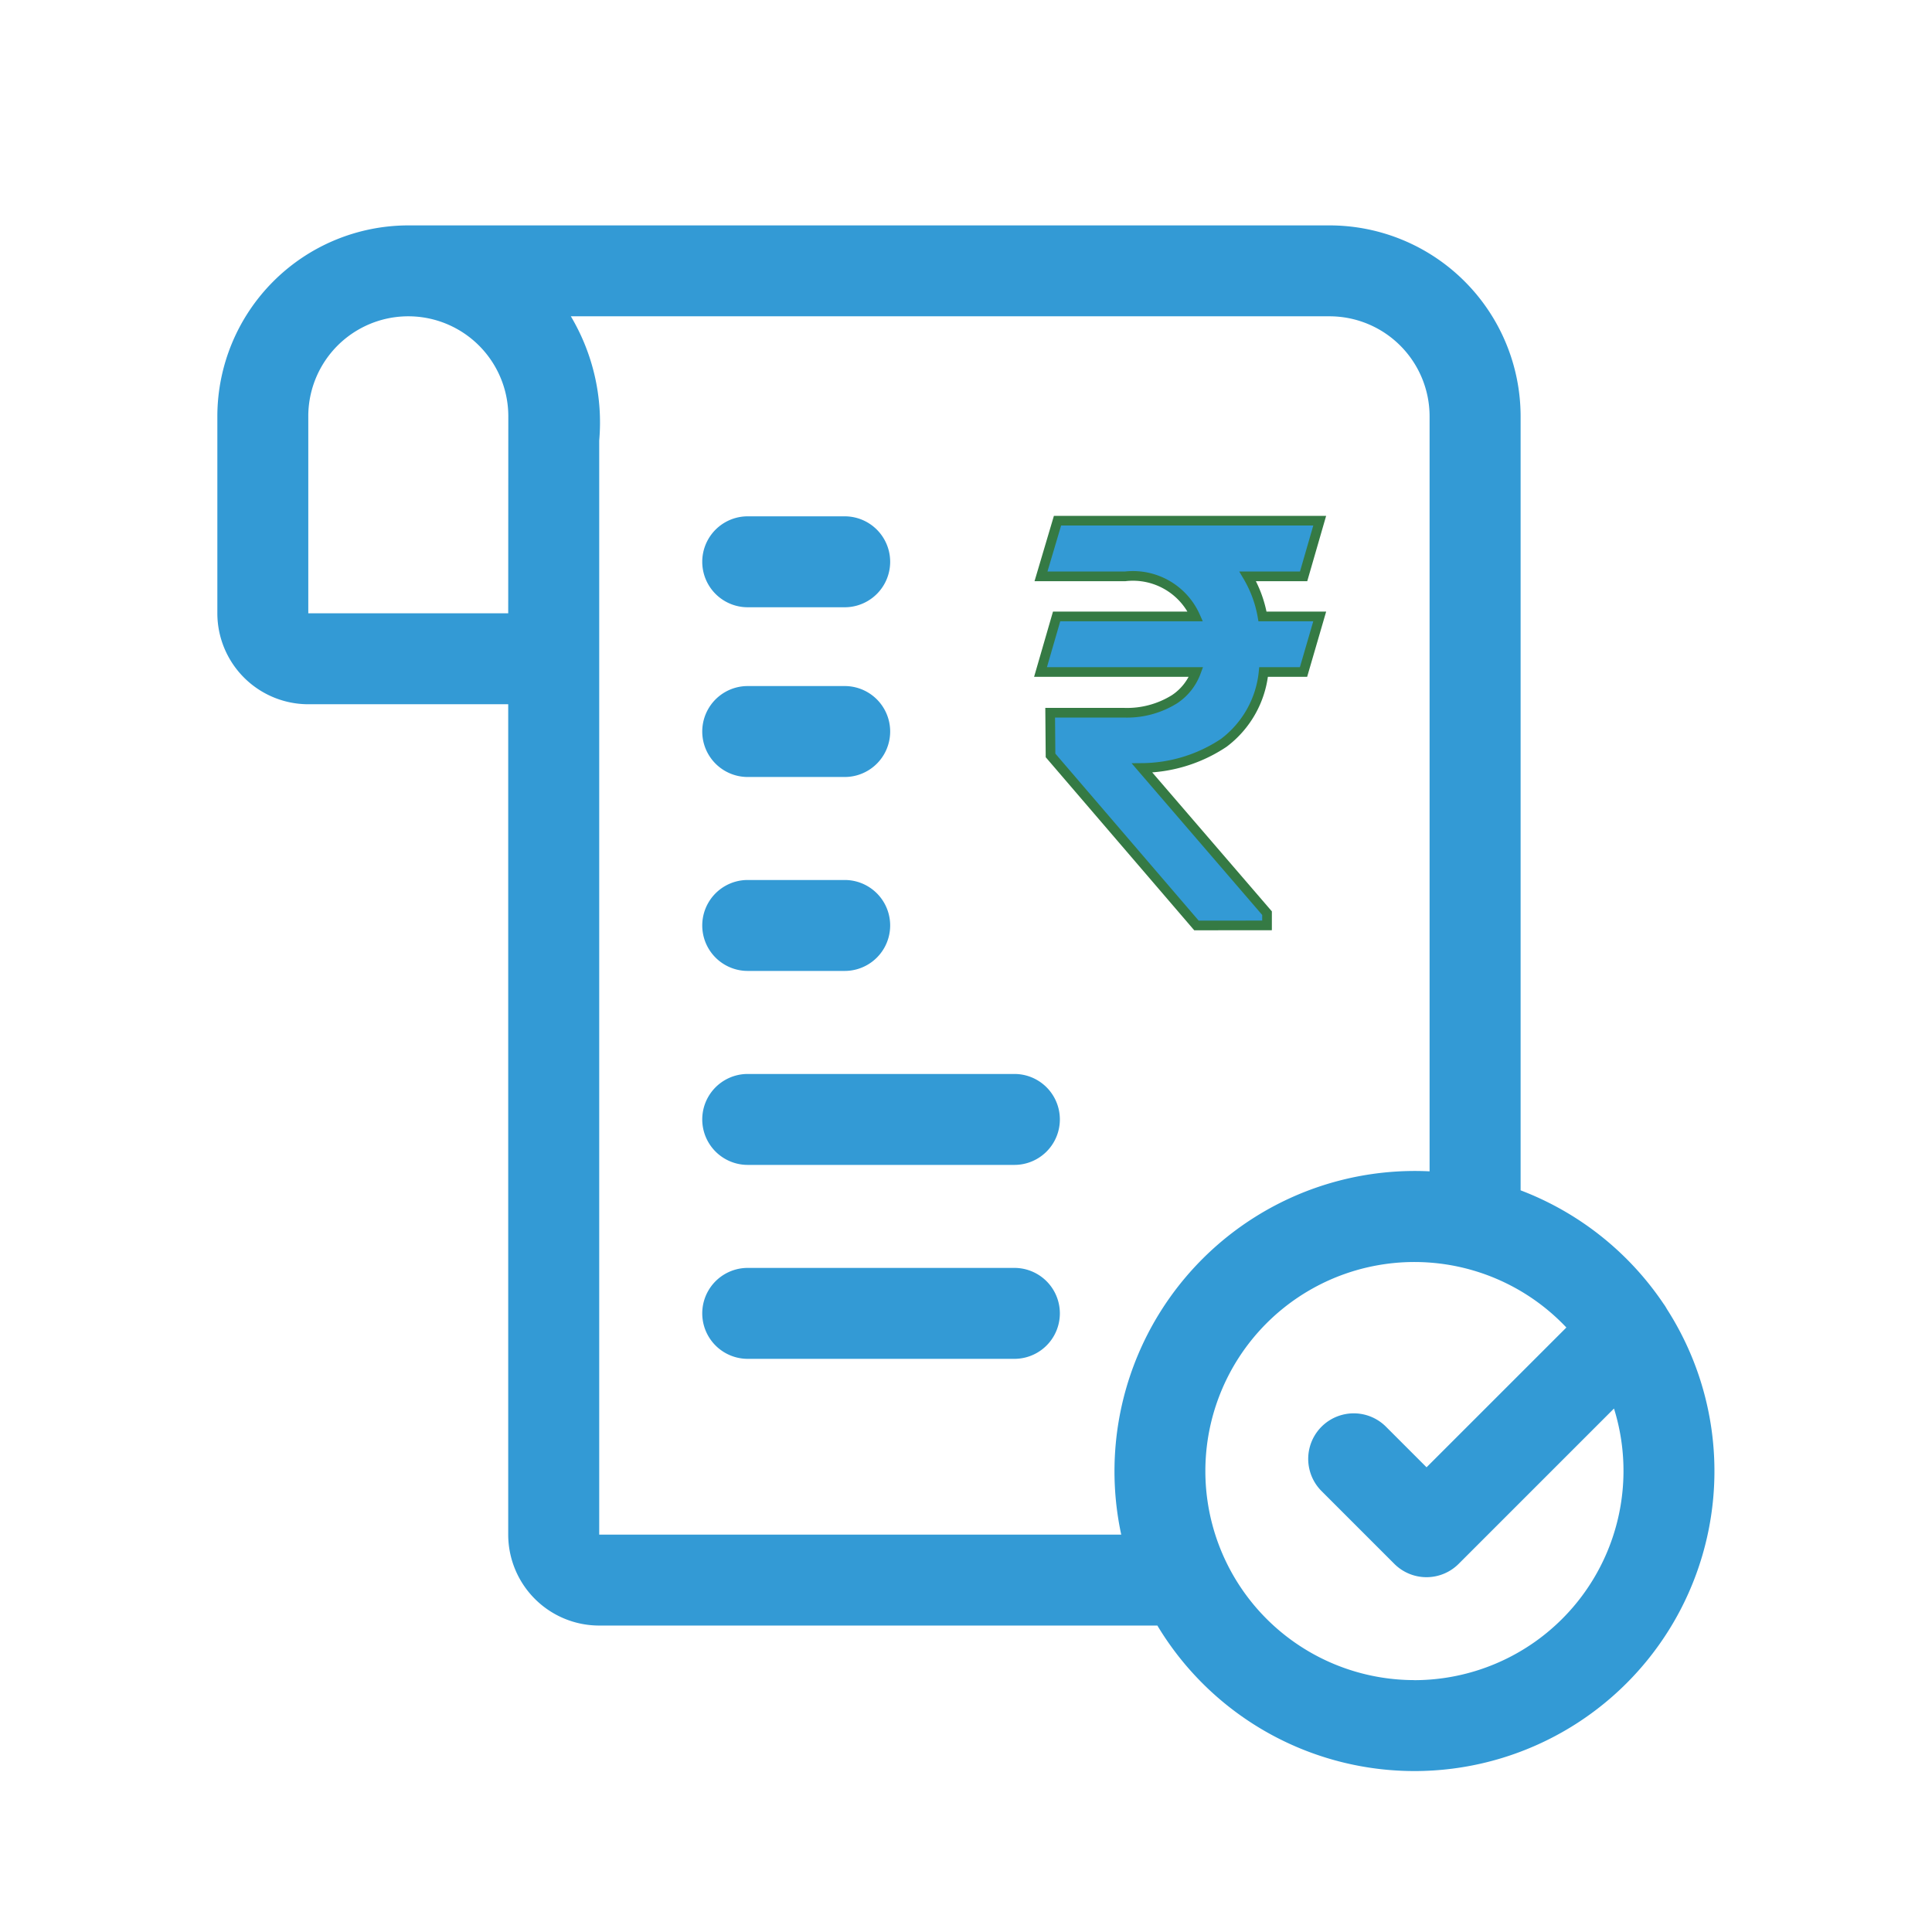 <svg xmlns="http://www.w3.org/2000/svg" width="60" height="60" viewBox="0 0 60 60">
  <g id="Group_40104" data-name="Group 40104" transform="translate(-2301 2332)">
    <g id="Group_40103" data-name="Group 40103">
      <g id="Group_40102" data-name="Group 40102" transform="translate(145)">
        <g id="Group_40097" data-name="Group 40097" transform="translate(2125 -2363)" opacity="0">
          <g id="recent-transactions" transform="translate(13324 -13032)">
            <g id="Group_39998" data-name="Group 39998" transform="translate(-445 184)" opacity="0.999">
              <g id="Rectangle_18667" data-name="Rectangle 18667" transform="translate(-12848 12879)" fill="#357a44" stroke="#357a44" stroke-width="1">
                <rect width="60" height="60" stroke="none"/>
                <rect x="0.5" y="0.5" width="59" height="59" fill="none"/>
              </g>
            </g>
          </g>
        </g>
      </g>
    </g>
    <g id="bill_1_" data-name="bill (1)" transform="translate(2299.783 -2325)">
      <path id="Path_44018" data-name="Path 44018" d="M52.977,33.642a1.4,1.4,0,0,0-.1-.156,9.367,9.367,0,0,0-4.436-3.519V5.929A5.936,5.936,0,0,0,42.508,0H13.9A5.936,5.936,0,0,0,7.967,5.929v6.118a2.827,2.827,0,0,0,2.824,2.824H17V40.659a2.827,2.827,0,0,0,2.824,2.824H37.16a9.315,9.315,0,1,0,15.816-9.841ZM17,12.047H10.791V5.929a3.106,3.106,0,0,1,6.212,0ZM36.038,40.659H19.826V6.682a6.447,6.447,0,0,0-.881-3.859H42.508a3.109,3.109,0,0,1,3.106,3.106V29.377A9.327,9.327,0,0,0,36.038,40.659Zm9.106,4.518a6.492,6.492,0,1,1,4.718-10.95L45.52,38.568l-1.261-1.261a1.412,1.412,0,0,0-2,2l2.259,2.259a1.412,1.412,0,0,0,2,0l4.823-4.823a6.5,6.5,0,0,1-6.2,8.436Z" fill="#339ad5"/>
      <path id="Path_44019" data-name="Path 44019" d="M169.379,98.824h3.012a1.412,1.412,0,0,0,0-2.824h-3.012a1.412,1.412,0,1,0,0,2.824Z" transform="translate(-144.941 -86.965)" fill="#339ad5"/>
      <path id="Path_44020" data-name="Path 44020" d="M169.379,154.824h3.012a1.412,1.412,0,0,0,0-2.824h-3.012a1.412,1.412,0,1,0,0,2.824Z" transform="translate(-144.941 -137.694)" fill="#339ad5"/>
      <path id="Path_44021" data-name="Path 44021" d="M169.379,218.824h3.012a1.412,1.412,0,0,0,0-2.824h-3.012a1.412,1.412,0,1,0,0,2.824Z" transform="translate(-144.941 -195.671)" fill="#339ad5"/>
      <path id="Path_44022" data-name="Path 44022" d="M177.661,280h-8.282a1.412,1.412,0,0,0,0,2.824h8.282a1.412,1.412,0,0,0,0-2.824Z" transform="translate(-144.941 -253.647)" fill="#339ad5"/>
      <path id="Path_44023" data-name="Path 44023" d="M177.661,344h-8.282a1.412,1.412,0,0,0,0,2.824h8.282a1.412,1.412,0,0,0,0-2.824Z" transform="translate(-144.941 -311.624)" fill="#339ad5"/>
      <path id="Union_48" data-name="Union 48" d="M4.843,12.571.311,7.29.3,5.964H2.584a2.793,2.793,0,0,0,1.578-.419A1.73,1.73,0,0,0,4.83,4.7H0L.5,2.974H4.808A2.119,2.119,0,0,0,2.63,1.729H.015L.528,0H8.671l-.5,1.729H6.435a3.685,3.685,0,0,1,.459,1.245H8.671L8.168,4.7H6.928A3.14,3.14,0,0,1,5.691,6.9a4.642,4.642,0,0,1-2.538.78l3.882,4.509v.38Z" transform="translate(33.531 9.17)" fill="#339ad5" stroke="#357a44" stroke-width="0.3"/>
    </g>
  </g>
</svg>
